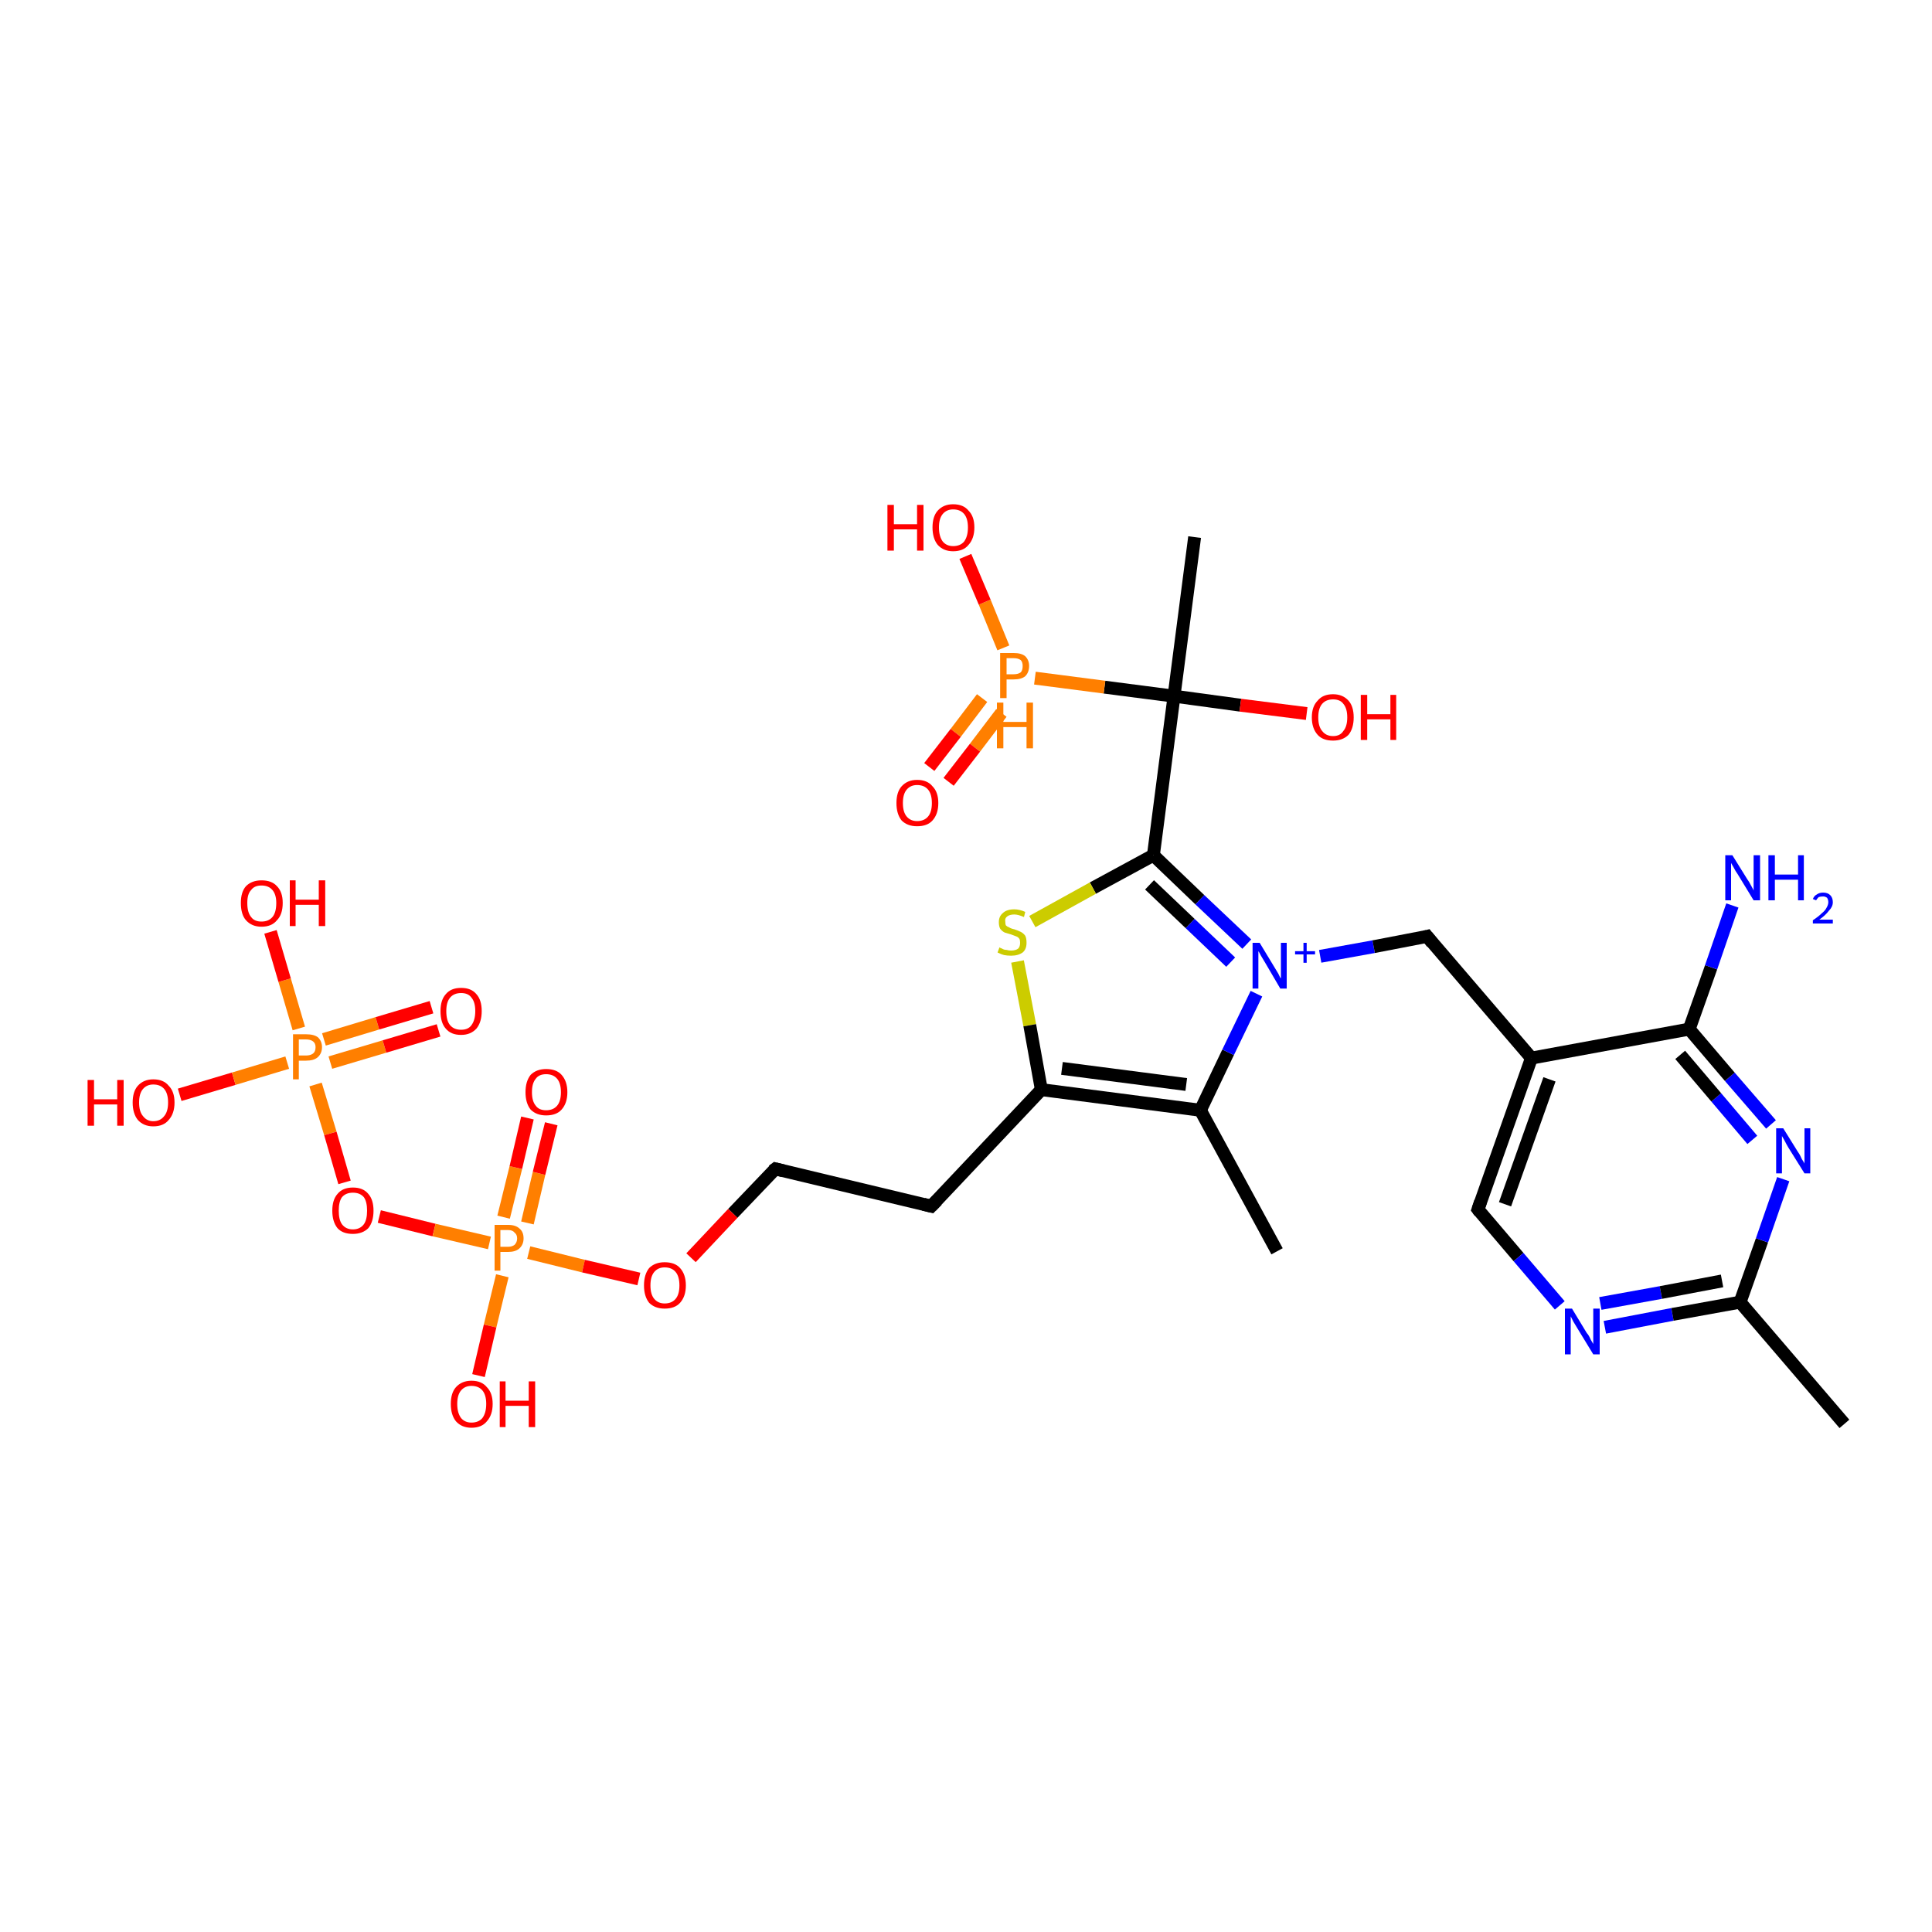 <?xml version='1.0' encoding='iso-8859-1'?>
<svg version='1.1' baseProfile='full'
              xmlns='http://www.w3.org/2000/svg'
                      xmlns:rdkit='http://www.rdkit.org/xml'
                      xmlns:xlink='http://www.w3.org/1999/xlink'
                  xml:space='preserve'
width='300px' height='300px' viewBox='0 0 300 300'>
<!-- END OF HEADER -->
<rect style='opacity:1.0;fill:#FFFFFF;stroke:none' width='300.0' height='300.0' x='0.0' y='0.0'> </rect>
<path class='bond-0 atom-0 atom-1' d='M 27.9,170.0 L 36.3,167.5' style='fill:none;fill-rule:evenodd;stroke:#FF0000;stroke-width:2.0px;stroke-linecap:butt;stroke-linejoin:miter;stroke-opacity:1' />
<path class='bond-0 atom-0 atom-1' d='M 36.3,167.5 L 44.6,165.0' style='fill:none;fill-rule:evenodd;stroke:#FF7F00;stroke-width:2.0px;stroke-linecap:butt;stroke-linejoin:miter;stroke-opacity:1' />
<path class='bond-1 atom-1 atom-2' d='M 51.3,165.0 L 59.7,162.5' style='fill:none;fill-rule:evenodd;stroke:#FF7F00;stroke-width:2.0px;stroke-linecap:butt;stroke-linejoin:miter;stroke-opacity:1' />
<path class='bond-1 atom-1 atom-2' d='M 59.7,162.5 L 68.1,160.0' style='fill:none;fill-rule:evenodd;stroke:#FF0000;stroke-width:2.0px;stroke-linecap:butt;stroke-linejoin:miter;stroke-opacity:1' />
<path class='bond-1 atom-1 atom-2' d='M 50.3,161.4 L 58.6,158.9' style='fill:none;fill-rule:evenodd;stroke:#FF7F00;stroke-width:2.0px;stroke-linecap:butt;stroke-linejoin:miter;stroke-opacity:1' />
<path class='bond-1 atom-1 atom-2' d='M 58.6,158.9 L 67.0,156.4' style='fill:none;fill-rule:evenodd;stroke:#FF0000;stroke-width:2.0px;stroke-linecap:butt;stroke-linejoin:miter;stroke-opacity:1' />
<path class='bond-2 atom-1 atom-3' d='M 46.4,159.7 L 44.2,152.2' style='fill:none;fill-rule:evenodd;stroke:#FF7F00;stroke-width:2.0px;stroke-linecap:butt;stroke-linejoin:miter;stroke-opacity:1' />
<path class='bond-2 atom-1 atom-3' d='M 44.2,152.2 L 42.0,144.7' style='fill:none;fill-rule:evenodd;stroke:#FF0000;stroke-width:2.0px;stroke-linecap:butt;stroke-linejoin:miter;stroke-opacity:1' />
<path class='bond-3 atom-1 atom-4' d='M 49.0,168.4 L 51.3,176.0' style='fill:none;fill-rule:evenodd;stroke:#FF7F00;stroke-width:2.0px;stroke-linecap:butt;stroke-linejoin:miter;stroke-opacity:1' />
<path class='bond-3 atom-1 atom-4' d='M 51.3,176.0 L 53.5,183.6' style='fill:none;fill-rule:evenodd;stroke:#FF0000;stroke-width:2.0px;stroke-linecap:butt;stroke-linejoin:miter;stroke-opacity:1' />
<path class='bond-4 atom-4 atom-5' d='M 58.9,188.9 L 67.4,191.0' style='fill:none;fill-rule:evenodd;stroke:#FF0000;stroke-width:2.0px;stroke-linecap:butt;stroke-linejoin:miter;stroke-opacity:1' />
<path class='bond-4 atom-4 atom-5' d='M 67.4,191.0 L 76.0,193.0' style='fill:none;fill-rule:evenodd;stroke:#FF7F00;stroke-width:2.0px;stroke-linecap:butt;stroke-linejoin:miter;stroke-opacity:1' />
<path class='bond-5 atom-5 atom-6' d='M 82.1,194.5 L 90.6,196.6' style='fill:none;fill-rule:evenodd;stroke:#FF7F00;stroke-width:2.0px;stroke-linecap:butt;stroke-linejoin:miter;stroke-opacity:1' />
<path class='bond-5 atom-5 atom-6' d='M 90.6,196.6 L 99.2,198.6' style='fill:none;fill-rule:evenodd;stroke:#FF0000;stroke-width:2.0px;stroke-linecap:butt;stroke-linejoin:miter;stroke-opacity:1' />
<path class='bond-6 atom-6 atom-7' d='M 107.3,195.3 L 113.8,188.4' style='fill:none;fill-rule:evenodd;stroke:#FF0000;stroke-width:2.0px;stroke-linecap:butt;stroke-linejoin:miter;stroke-opacity:1' />
<path class='bond-6 atom-6 atom-7' d='M 113.8,188.4 L 120.4,181.5' style='fill:none;fill-rule:evenodd;stroke:#000000;stroke-width:2.0px;stroke-linecap:butt;stroke-linejoin:miter;stroke-opacity:1' />
<path class='bond-7 atom-7 atom-8' d='M 120.4,181.5 L 144.6,187.3' style='fill:none;fill-rule:evenodd;stroke:#000000;stroke-width:2.0px;stroke-linecap:butt;stroke-linejoin:miter;stroke-opacity:1' />
<path class='bond-8 atom-8 atom-9' d='M 144.6,187.3 L 161.7,169.2' style='fill:none;fill-rule:evenodd;stroke:#000000;stroke-width:2.0px;stroke-linecap:butt;stroke-linejoin:miter;stroke-opacity:1' />
<path class='bond-9 atom-9 atom-10' d='M 161.7,169.2 L 186.4,172.4' style='fill:none;fill-rule:evenodd;stroke:#000000;stroke-width:2.0px;stroke-linecap:butt;stroke-linejoin:miter;stroke-opacity:1' />
<path class='bond-9 atom-9 atom-10' d='M 164.9,165.9 L 184.2,168.4' style='fill:none;fill-rule:evenodd;stroke:#000000;stroke-width:2.0px;stroke-linecap:butt;stroke-linejoin:miter;stroke-opacity:1' />
<path class='bond-10 atom-10 atom-11' d='M 186.4,172.4 L 190.7,163.4' style='fill:none;fill-rule:evenodd;stroke:#000000;stroke-width:2.0px;stroke-linecap:butt;stroke-linejoin:miter;stroke-opacity:1' />
<path class='bond-10 atom-10 atom-11' d='M 190.7,163.4 L 195.1,154.3' style='fill:none;fill-rule:evenodd;stroke:#0000FF;stroke-width:2.0px;stroke-linecap:butt;stroke-linejoin:miter;stroke-opacity:1' />
<path class='bond-11 atom-11 atom-12' d='M 193.6,146.6 L 186.3,139.7' style='fill:none;fill-rule:evenodd;stroke:#0000FF;stroke-width:2.0px;stroke-linecap:butt;stroke-linejoin:miter;stroke-opacity:1' />
<path class='bond-11 atom-11 atom-12' d='M 186.3,139.7 L 179.1,132.8' style='fill:none;fill-rule:evenodd;stroke:#000000;stroke-width:2.0px;stroke-linecap:butt;stroke-linejoin:miter;stroke-opacity:1' />
<path class='bond-11 atom-11 atom-12' d='M 191.1,149.4 L 184.8,143.4' style='fill:none;fill-rule:evenodd;stroke:#0000FF;stroke-width:2.0px;stroke-linecap:butt;stroke-linejoin:miter;stroke-opacity:1' />
<path class='bond-11 atom-11 atom-12' d='M 184.8,143.4 L 178.5,137.4' style='fill:none;fill-rule:evenodd;stroke:#000000;stroke-width:2.0px;stroke-linecap:butt;stroke-linejoin:miter;stroke-opacity:1' />
<path class='bond-12 atom-12 atom-13' d='M 179.1,132.8 L 169.7,137.9' style='fill:none;fill-rule:evenodd;stroke:#000000;stroke-width:2.0px;stroke-linecap:butt;stroke-linejoin:miter;stroke-opacity:1' />
<path class='bond-12 atom-12 atom-13' d='M 169.7,137.9 L 160.3,143.1' style='fill:none;fill-rule:evenodd;stroke:#CCCC00;stroke-width:2.0px;stroke-linecap:butt;stroke-linejoin:miter;stroke-opacity:1' />
<path class='bond-13 atom-12 atom-14' d='M 179.1,132.8 L 182.3,108.1' style='fill:none;fill-rule:evenodd;stroke:#000000;stroke-width:2.0px;stroke-linecap:butt;stroke-linejoin:miter;stroke-opacity:1' />
<path class='bond-14 atom-14 atom-15' d='M 182.3,108.1 L 171.5,106.7' style='fill:none;fill-rule:evenodd;stroke:#000000;stroke-width:2.0px;stroke-linecap:butt;stroke-linejoin:miter;stroke-opacity:1' />
<path class='bond-14 atom-14 atom-15' d='M 171.5,106.7 L 160.7,105.3' style='fill:none;fill-rule:evenodd;stroke:#FF7F00;stroke-width:2.0px;stroke-linecap:butt;stroke-linejoin:miter;stroke-opacity:1' />
<path class='bond-15 atom-15 atom-16' d='M 155.8,100.6 L 152.9,93.5' style='fill:none;fill-rule:evenodd;stroke:#FF7F00;stroke-width:2.0px;stroke-linecap:butt;stroke-linejoin:miter;stroke-opacity:1' />
<path class='bond-15 atom-15 atom-16' d='M 152.9,93.5 L 149.9,86.4' style='fill:none;fill-rule:evenodd;stroke:#FF0000;stroke-width:2.0px;stroke-linecap:butt;stroke-linejoin:miter;stroke-opacity:1' />
<path class='bond-16 atom-15 atom-17' d='M 152.5,108.4 L 148.4,113.8' style='fill:none;fill-rule:evenodd;stroke:#FF7F00;stroke-width:2.0px;stroke-linecap:butt;stroke-linejoin:miter;stroke-opacity:1' />
<path class='bond-16 atom-15 atom-17' d='M 148.4,113.8 L 144.3,119.1' style='fill:none;fill-rule:evenodd;stroke:#FF0000;stroke-width:2.0px;stroke-linecap:butt;stroke-linejoin:miter;stroke-opacity:1' />
<path class='bond-16 atom-15 atom-17' d='M 155.5,110.7 L 151.4,116.1' style='fill:none;fill-rule:evenodd;stroke:#FF7F00;stroke-width:2.0px;stroke-linecap:butt;stroke-linejoin:miter;stroke-opacity:1' />
<path class='bond-16 atom-15 atom-17' d='M 151.4,116.1 L 147.3,121.4' style='fill:none;fill-rule:evenodd;stroke:#FF0000;stroke-width:2.0px;stroke-linecap:butt;stroke-linejoin:miter;stroke-opacity:1' />
<path class='bond-17 atom-14 atom-18' d='M 182.3,108.1 L 185.5,83.4' style='fill:none;fill-rule:evenodd;stroke:#000000;stroke-width:2.0px;stroke-linecap:butt;stroke-linejoin:miter;stroke-opacity:1' />
<path class='bond-18 atom-14 atom-19' d='M 182.3,108.1 L 192.6,109.5' style='fill:none;fill-rule:evenodd;stroke:#000000;stroke-width:2.0px;stroke-linecap:butt;stroke-linejoin:miter;stroke-opacity:1' />
<path class='bond-18 atom-14 atom-19' d='M 192.6,109.5 L 202.9,110.8' style='fill:none;fill-rule:evenodd;stroke:#FF0000;stroke-width:2.0px;stroke-linecap:butt;stroke-linejoin:miter;stroke-opacity:1' />
<path class='bond-19 atom-11 atom-20' d='M 205.0,148.5 L 213.3,147.0' style='fill:none;fill-rule:evenodd;stroke:#0000FF;stroke-width:2.0px;stroke-linecap:butt;stroke-linejoin:miter;stroke-opacity:1' />
<path class='bond-19 atom-11 atom-20' d='M 213.3,147.0 L 221.6,145.4' style='fill:none;fill-rule:evenodd;stroke:#000000;stroke-width:2.0px;stroke-linecap:butt;stroke-linejoin:miter;stroke-opacity:1' />
<path class='bond-20 atom-20 atom-21' d='M 221.6,145.4 L 237.8,164.3' style='fill:none;fill-rule:evenodd;stroke:#000000;stroke-width:2.0px;stroke-linecap:butt;stroke-linejoin:miter;stroke-opacity:1' />
<path class='bond-21 atom-21 atom-22' d='M 237.8,164.3 L 229.5,187.8' style='fill:none;fill-rule:evenodd;stroke:#000000;stroke-width:2.0px;stroke-linecap:butt;stroke-linejoin:miter;stroke-opacity:1' />
<path class='bond-21 atom-21 atom-22' d='M 240.6,167.6 L 233.7,187.0' style='fill:none;fill-rule:evenodd;stroke:#000000;stroke-width:2.0px;stroke-linecap:butt;stroke-linejoin:miter;stroke-opacity:1' />
<path class='bond-22 atom-22 atom-23' d='M 229.5,187.8 L 235.8,195.2' style='fill:none;fill-rule:evenodd;stroke:#000000;stroke-width:2.0px;stroke-linecap:butt;stroke-linejoin:miter;stroke-opacity:1' />
<path class='bond-22 atom-22 atom-23' d='M 235.8,195.2 L 242.2,202.7' style='fill:none;fill-rule:evenodd;stroke:#0000FF;stroke-width:2.0px;stroke-linecap:butt;stroke-linejoin:miter;stroke-opacity:1' />
<path class='bond-23 atom-23 atom-24' d='M 249.2,206.1 L 259.7,204.1' style='fill:none;fill-rule:evenodd;stroke:#0000FF;stroke-width:2.0px;stroke-linecap:butt;stroke-linejoin:miter;stroke-opacity:1' />
<path class='bond-23 atom-23 atom-24' d='M 259.7,204.1 L 270.2,202.2' style='fill:none;fill-rule:evenodd;stroke:#000000;stroke-width:2.0px;stroke-linecap:butt;stroke-linejoin:miter;stroke-opacity:1' />
<path class='bond-23 atom-23 atom-24' d='M 248.5,202.4 L 257.9,200.7' style='fill:none;fill-rule:evenodd;stroke:#0000FF;stroke-width:2.0px;stroke-linecap:butt;stroke-linejoin:miter;stroke-opacity:1' />
<path class='bond-23 atom-23 atom-24' d='M 257.9,200.7 L 267.4,198.9' style='fill:none;fill-rule:evenodd;stroke:#000000;stroke-width:2.0px;stroke-linecap:butt;stroke-linejoin:miter;stroke-opacity:1' />
<path class='bond-24 atom-24 atom-25' d='M 270.2,202.2 L 273.6,192.6' style='fill:none;fill-rule:evenodd;stroke:#000000;stroke-width:2.0px;stroke-linecap:butt;stroke-linejoin:miter;stroke-opacity:1' />
<path class='bond-24 atom-24 atom-25' d='M 273.6,192.6 L 276.9,183.1' style='fill:none;fill-rule:evenodd;stroke:#0000FF;stroke-width:2.0px;stroke-linecap:butt;stroke-linejoin:miter;stroke-opacity:1' />
<path class='bond-25 atom-25 atom-26' d='M 275.0,174.6 L 268.6,167.2' style='fill:none;fill-rule:evenodd;stroke:#0000FF;stroke-width:2.0px;stroke-linecap:butt;stroke-linejoin:miter;stroke-opacity:1' />
<path class='bond-25 atom-25 atom-26' d='M 268.6,167.2 L 262.3,159.8' style='fill:none;fill-rule:evenodd;stroke:#000000;stroke-width:2.0px;stroke-linecap:butt;stroke-linejoin:miter;stroke-opacity:1' />
<path class='bond-25 atom-25 atom-26' d='M 272.1,177.0 L 266.5,170.4' style='fill:none;fill-rule:evenodd;stroke:#0000FF;stroke-width:2.0px;stroke-linecap:butt;stroke-linejoin:miter;stroke-opacity:1' />
<path class='bond-25 atom-25 atom-26' d='M 266.5,170.4 L 260.9,163.8' style='fill:none;fill-rule:evenodd;stroke:#000000;stroke-width:2.0px;stroke-linecap:butt;stroke-linejoin:miter;stroke-opacity:1' />
<path class='bond-26 atom-26 atom-27' d='M 262.3,159.8 L 265.7,150.2' style='fill:none;fill-rule:evenodd;stroke:#000000;stroke-width:2.0px;stroke-linecap:butt;stroke-linejoin:miter;stroke-opacity:1' />
<path class='bond-26 atom-26 atom-27' d='M 265.7,150.2 L 269.0,140.6' style='fill:none;fill-rule:evenodd;stroke:#0000FF;stroke-width:2.0px;stroke-linecap:butt;stroke-linejoin:miter;stroke-opacity:1' />
<path class='bond-27 atom-24 atom-28' d='M 270.2,202.2 L 286.4,221.1' style='fill:none;fill-rule:evenodd;stroke:#000000;stroke-width:2.0px;stroke-linecap:butt;stroke-linejoin:miter;stroke-opacity:1' />
<path class='bond-28 atom-10 atom-29' d='M 186.4,172.4 L 198.3,194.3' style='fill:none;fill-rule:evenodd;stroke:#000000;stroke-width:2.0px;stroke-linecap:butt;stroke-linejoin:miter;stroke-opacity:1' />
<path class='bond-29 atom-5 atom-30' d='M 78.0,198.1 L 76.1,205.9' style='fill:none;fill-rule:evenodd;stroke:#FF7F00;stroke-width:2.0px;stroke-linecap:butt;stroke-linejoin:miter;stroke-opacity:1' />
<path class='bond-29 atom-5 atom-30' d='M 76.1,205.9 L 74.3,213.6' style='fill:none;fill-rule:evenodd;stroke:#FF0000;stroke-width:2.0px;stroke-linecap:butt;stroke-linejoin:miter;stroke-opacity:1' />
<path class='bond-30 atom-5 atom-31' d='M 81.9,189.9 L 83.7,182.2' style='fill:none;fill-rule:evenodd;stroke:#FF7F00;stroke-width:2.0px;stroke-linecap:butt;stroke-linejoin:miter;stroke-opacity:1' />
<path class='bond-30 atom-5 atom-31' d='M 83.7,182.2 L 85.6,174.5' style='fill:none;fill-rule:evenodd;stroke:#FF0000;stroke-width:2.0px;stroke-linecap:butt;stroke-linejoin:miter;stroke-opacity:1' />
<path class='bond-30 atom-5 atom-31' d='M 78.2,189.0 L 80.1,181.3' style='fill:none;fill-rule:evenodd;stroke:#FF7F00;stroke-width:2.0px;stroke-linecap:butt;stroke-linejoin:miter;stroke-opacity:1' />
<path class='bond-30 atom-5 atom-31' d='M 80.1,181.3 L 81.9,173.6' style='fill:none;fill-rule:evenodd;stroke:#FF0000;stroke-width:2.0px;stroke-linecap:butt;stroke-linejoin:miter;stroke-opacity:1' />
<path class='bond-31 atom-13 atom-9' d='M 158.0,149.3 L 159.9,159.2' style='fill:none;fill-rule:evenodd;stroke:#CCCC00;stroke-width:2.0px;stroke-linecap:butt;stroke-linejoin:miter;stroke-opacity:1' />
<path class='bond-31 atom-13 atom-9' d='M 159.9,159.2 L 161.7,169.2' style='fill:none;fill-rule:evenodd;stroke:#000000;stroke-width:2.0px;stroke-linecap:butt;stroke-linejoin:miter;stroke-opacity:1' />
<path class='bond-32 atom-26 atom-21' d='M 262.3,159.8 L 237.8,164.3' style='fill:none;fill-rule:evenodd;stroke:#000000;stroke-width:2.0px;stroke-linecap:butt;stroke-linejoin:miter;stroke-opacity:1' />
<path d='M 120.0,181.8 L 120.4,181.5 L 121.6,181.8' style='fill:none;stroke:#000000;stroke-width:2.0px;stroke-linecap:butt;stroke-linejoin:miter;stroke-opacity:1;' />
<path d='M 143.4,187.0 L 144.6,187.3 L 145.5,186.4' style='fill:none;stroke:#000000;stroke-width:2.0px;stroke-linecap:butt;stroke-linejoin:miter;stroke-opacity:1;' />
<path d='M 221.2,145.5 L 221.6,145.4 L 222.4,146.4' style='fill:none;stroke:#000000;stroke-width:2.0px;stroke-linecap:butt;stroke-linejoin:miter;stroke-opacity:1;' />
<path d='M 229.9,186.6 L 229.5,187.8 L 229.8,188.2' style='fill:none;stroke:#000000;stroke-width:2.0px;stroke-linecap:butt;stroke-linejoin:miter;stroke-opacity:1;' />
<path class='atom-0' d='M 13.6 167.7
L 14.6 167.7
L 14.6 170.7
L 18.2 170.7
L 18.2 167.7
L 19.2 167.7
L 19.2 174.8
L 18.2 174.8
L 18.2 171.5
L 14.6 171.5
L 14.6 174.8
L 13.6 174.8
L 13.6 167.7
' fill='#FF0000'/>
<path class='atom-0' d='M 20.6 171.2
Q 20.6 169.5, 21.4 168.6
Q 22.3 167.6, 23.8 167.6
Q 25.4 167.6, 26.2 168.6
Q 27.1 169.5, 27.1 171.2
Q 27.1 172.9, 26.2 173.9
Q 25.4 174.9, 23.8 174.9
Q 22.3 174.9, 21.4 173.9
Q 20.6 172.9, 20.6 171.2
M 23.8 174.1
Q 24.9 174.1, 25.5 173.3
Q 26.1 172.6, 26.1 171.2
Q 26.1 169.8, 25.5 169.1
Q 24.9 168.4, 23.8 168.4
Q 22.8 168.4, 22.2 169.1
Q 21.6 169.8, 21.6 171.2
Q 21.6 172.6, 22.2 173.3
Q 22.8 174.1, 23.8 174.1
' fill='#FF0000'/>
<path class='atom-1' d='M 47.5 160.6
Q 48.8 160.6, 49.4 161.1
Q 50.0 161.7, 50.0 162.6
Q 50.0 163.6, 49.3 164.2
Q 48.7 164.7, 47.5 164.7
L 46.4 164.7
L 46.4 167.6
L 45.5 167.6
L 45.5 160.6
L 47.5 160.6
M 47.5 163.9
Q 48.2 163.9, 48.6 163.6
Q 49.0 163.3, 49.0 162.6
Q 49.0 162.0, 48.6 161.7
Q 48.2 161.4, 47.5 161.4
L 46.4 161.4
L 46.4 163.9
L 47.5 163.9
' fill='#FF7F00'/>
<path class='atom-2' d='M 68.4 157.0
Q 68.4 155.3, 69.2 154.4
Q 70.0 153.4, 71.6 153.4
Q 73.2 153.4, 74.0 154.4
Q 74.8 155.3, 74.8 157.0
Q 74.8 158.7, 74.0 159.7
Q 73.1 160.7, 71.6 160.7
Q 70.0 160.7, 69.2 159.7
Q 68.4 158.8, 68.4 157.0
M 71.6 159.9
Q 72.7 159.9, 73.2 159.2
Q 73.8 158.4, 73.8 157.0
Q 73.8 155.6, 73.2 154.9
Q 72.7 154.2, 71.6 154.2
Q 70.5 154.2, 69.9 154.9
Q 69.3 155.6, 69.3 157.0
Q 69.3 158.5, 69.9 159.2
Q 70.5 159.9, 71.6 159.9
' fill='#FF0000'/>
<path class='atom-3' d='M 37.4 140.2
Q 37.4 138.5, 38.2 137.6
Q 39.1 136.7, 40.6 136.7
Q 42.2 136.7, 43.0 137.6
Q 43.9 138.5, 43.9 140.2
Q 43.9 142.0, 43.0 142.9
Q 42.2 143.9, 40.6 143.9
Q 39.1 143.9, 38.2 142.9
Q 37.4 142.0, 37.4 140.2
M 40.6 143.1
Q 41.7 143.1, 42.3 142.4
Q 42.9 141.7, 42.9 140.2
Q 42.9 138.9, 42.3 138.2
Q 41.7 137.5, 40.6 137.5
Q 39.5 137.5, 39.0 138.2
Q 38.4 138.8, 38.4 140.2
Q 38.4 141.7, 39.0 142.4
Q 39.5 143.1, 40.6 143.1
' fill='#FF0000'/>
<path class='atom-3' d='M 45.0 136.7
L 45.9 136.7
L 45.9 139.7
L 49.5 139.7
L 49.5 136.7
L 50.5 136.7
L 50.5 143.8
L 49.5 143.8
L 49.5 140.5
L 45.9 140.5
L 45.9 143.8
L 45.0 143.8
L 45.0 136.7
' fill='#FF0000'/>
<path class='atom-4' d='M 51.6 188.0
Q 51.6 186.3, 52.4 185.4
Q 53.2 184.4, 54.8 184.4
Q 56.4 184.4, 57.2 185.4
Q 58.0 186.3, 58.0 188.0
Q 58.0 189.7, 57.2 190.7
Q 56.3 191.6, 54.8 191.6
Q 53.2 191.6, 52.4 190.7
Q 51.6 189.7, 51.6 188.0
M 54.8 190.9
Q 55.9 190.9, 56.5 190.1
Q 57.0 189.4, 57.0 188.0
Q 57.0 186.6, 56.5 185.9
Q 55.9 185.2, 54.8 185.2
Q 53.7 185.2, 53.1 185.9
Q 52.6 186.6, 52.6 188.0
Q 52.6 189.4, 53.1 190.1
Q 53.7 190.9, 54.8 190.9
' fill='#FF0000'/>
<path class='atom-5' d='M 78.9 190.2
Q 80.1 190.2, 80.7 190.8
Q 81.3 191.3, 81.3 192.3
Q 81.3 193.3, 80.6 193.9
Q 80.0 194.4, 78.9 194.4
L 77.7 194.4
L 77.7 197.3
L 76.8 197.3
L 76.8 190.2
L 78.9 190.2
M 78.9 193.6
Q 79.5 193.6, 79.9 193.3
Q 80.3 192.9, 80.3 192.3
Q 80.3 191.7, 79.9 191.4
Q 79.6 191.0, 78.9 191.0
L 77.7 191.0
L 77.7 193.6
L 78.9 193.6
' fill='#FF7F00'/>
<path class='atom-6' d='M 100.0 199.6
Q 100.0 197.9, 100.8 196.9
Q 101.7 196.0, 103.2 196.0
Q 104.8 196.0, 105.6 196.9
Q 106.5 197.9, 106.5 199.6
Q 106.5 201.3, 105.6 202.3
Q 104.8 203.2, 103.2 203.2
Q 101.7 203.2, 100.8 202.3
Q 100.0 201.3, 100.0 199.6
M 103.2 202.4
Q 104.3 202.4, 104.9 201.7
Q 105.5 201.0, 105.5 199.6
Q 105.5 198.2, 104.9 197.5
Q 104.3 196.8, 103.2 196.8
Q 102.2 196.8, 101.6 197.5
Q 101.0 198.2, 101.0 199.6
Q 101.0 201.0, 101.6 201.7
Q 102.2 202.4, 103.2 202.4
' fill='#FF0000'/>
<path class='atom-11' d='M 195.6 146.4
L 197.9 150.2
Q 198.1 150.5, 198.5 151.2
Q 198.8 151.9, 198.9 151.9
L 198.9 146.4
L 199.8 146.4
L 199.8 153.5
L 198.8 153.5
L 196.4 149.4
Q 196.1 148.9, 195.8 148.4
Q 195.5 147.8, 195.4 147.7
L 195.4 153.5
L 194.5 153.5
L 194.5 146.4
L 195.6 146.4
' fill='#0000FF'/>
<path class='atom-11' d='M 201.1 147.7
L 202.4 147.7
L 202.4 146.4
L 202.9 146.4
L 202.9 147.7
L 204.2 147.7
L 204.2 148.2
L 202.9 148.2
L 202.9 149.5
L 202.4 149.5
L 202.4 148.2
L 201.1 148.2
L 201.1 147.7
' fill='#0000FF'/>
<path class='atom-13' d='M 155.2 147.1
Q 155.3 147.2, 155.6 147.3
Q 155.9 147.5, 156.3 147.5
Q 156.6 147.6, 157.0 147.6
Q 157.7 147.6, 158.1 147.3
Q 158.4 147.0, 158.4 146.4
Q 158.4 146.0, 158.3 145.8
Q 158.1 145.5, 157.8 145.4
Q 157.5 145.3, 157.0 145.1
Q 156.3 144.9, 156.0 144.8
Q 155.6 144.6, 155.3 144.2
Q 155.1 143.8, 155.1 143.2
Q 155.1 142.3, 155.7 141.8
Q 156.3 141.2, 157.5 141.2
Q 158.3 141.2, 159.2 141.6
L 159.0 142.4
Q 158.1 142.0, 157.5 142.0
Q 156.8 142.0, 156.4 142.3
Q 156.0 142.6, 156.1 143.1
Q 156.1 143.5, 156.2 143.7
Q 156.4 143.9, 156.7 144.0
Q 157.0 144.2, 157.5 144.3
Q 158.1 144.5, 158.5 144.7
Q 158.9 144.9, 159.2 145.3
Q 159.4 145.7, 159.4 146.4
Q 159.4 147.4, 158.8 147.9
Q 158.1 148.4, 157.0 148.4
Q 156.4 148.4, 155.9 148.3
Q 155.5 148.2, 154.9 147.9
L 155.2 147.1
' fill='#CCCC00'/>
<path class='atom-15' d='M 157.4 101.4
Q 158.6 101.4, 159.2 101.9
Q 159.8 102.5, 159.8 103.4
Q 159.8 104.4, 159.2 105.0
Q 158.6 105.5, 157.4 105.5
L 156.3 105.5
L 156.3 108.4
L 155.3 108.4
L 155.3 101.4
L 157.4 101.4
M 157.4 104.7
Q 158.1 104.7, 158.5 104.4
Q 158.8 104.1, 158.8 103.4
Q 158.8 102.8, 158.5 102.5
Q 158.1 102.2, 157.4 102.2
L 156.3 102.2
L 156.3 104.7
L 157.4 104.7
' fill='#FF7F00'/>
<path class='atom-15' d='M 154.8 109.1
L 155.8 109.1
L 155.8 112.1
L 159.4 112.1
L 159.4 109.1
L 160.4 109.1
L 160.4 116.2
L 159.4 116.2
L 159.4 112.9
L 155.8 112.9
L 155.8 116.2
L 154.8 116.2
L 154.8 109.1
' fill='#FF7F00'/>
<path class='atom-16' d='M 137.8 78.4
L 138.8 78.4
L 138.8 81.4
L 142.4 81.4
L 142.4 78.4
L 143.4 78.4
L 143.4 85.5
L 142.4 85.5
L 142.4 82.2
L 138.8 82.2
L 138.8 85.5
L 137.8 85.5
L 137.8 78.4
' fill='#FF0000'/>
<path class='atom-16' d='M 144.8 81.9
Q 144.8 80.2, 145.6 79.3
Q 146.5 78.3, 148.0 78.3
Q 149.6 78.3, 150.4 79.3
Q 151.3 80.2, 151.3 81.9
Q 151.3 83.6, 150.4 84.6
Q 149.6 85.6, 148.0 85.6
Q 146.5 85.6, 145.6 84.6
Q 144.8 83.6, 144.8 81.9
M 148.0 84.8
Q 149.1 84.8, 149.7 84.1
Q 150.3 83.3, 150.3 81.9
Q 150.3 80.5, 149.7 79.8
Q 149.1 79.1, 148.0 79.1
Q 147.0 79.1, 146.4 79.8
Q 145.8 80.5, 145.8 81.9
Q 145.8 83.3, 146.4 84.1
Q 147.0 84.8, 148.0 84.8
' fill='#FF0000'/>
<path class='atom-17' d='M 139.2 124.7
Q 139.2 123.0, 140.0 122.1
Q 140.9 121.1, 142.4 121.1
Q 144.0 121.1, 144.8 122.1
Q 145.7 123.0, 145.7 124.7
Q 145.7 126.4, 144.8 127.4
Q 144.0 128.3, 142.4 128.3
Q 140.9 128.3, 140.0 127.4
Q 139.2 126.4, 139.2 124.7
M 142.4 127.5
Q 143.5 127.5, 144.1 126.8
Q 144.7 126.1, 144.7 124.7
Q 144.7 123.3, 144.1 122.6
Q 143.5 121.9, 142.4 121.9
Q 141.4 121.9, 140.8 122.6
Q 140.2 123.3, 140.2 124.7
Q 140.2 126.1, 140.8 126.8
Q 141.4 127.5, 142.4 127.5
' fill='#FF0000'/>
<path class='atom-19' d='M 203.7 111.4
Q 203.7 109.7, 204.6 108.8
Q 205.4 107.8, 207.0 107.8
Q 208.5 107.8, 209.4 108.8
Q 210.2 109.7, 210.2 111.4
Q 210.2 113.1, 209.4 114.1
Q 208.5 115.0, 207.0 115.0
Q 205.4 115.0, 204.6 114.1
Q 203.7 113.1, 203.7 111.4
M 207.0 114.3
Q 208.1 114.3, 208.6 113.5
Q 209.2 112.8, 209.2 111.4
Q 209.2 110.0, 208.6 109.3
Q 208.1 108.6, 207.0 108.6
Q 205.9 108.6, 205.3 109.3
Q 204.7 110.0, 204.7 111.4
Q 204.7 112.8, 205.3 113.5
Q 205.9 114.3, 207.0 114.3
' fill='#FF0000'/>
<path class='atom-19' d='M 211.3 107.9
L 212.3 107.9
L 212.3 110.9
L 215.9 110.9
L 215.9 107.9
L 216.8 107.9
L 216.8 114.9
L 215.9 114.9
L 215.9 111.7
L 212.3 111.7
L 212.3 114.9
L 211.3 114.9
L 211.3 107.9
' fill='#FF0000'/>
<path class='atom-23' d='M 244.1 203.2
L 246.4 207.0
Q 246.7 207.3, 247.0 208.0
Q 247.4 208.7, 247.4 208.7
L 247.4 203.2
L 248.4 203.2
L 248.4 210.3
L 247.4 210.3
L 244.9 206.2
Q 244.6 205.7, 244.3 205.2
Q 244.0 204.6, 243.9 204.4
L 243.9 210.3
L 243.0 210.3
L 243.0 203.2
L 244.1 203.2
' fill='#0000FF'/>
<path class='atom-25' d='M 276.9 175.2
L 279.2 178.9
Q 279.5 179.3, 279.8 180.0
Q 280.2 180.6, 280.2 180.7
L 280.2 175.2
L 281.1 175.2
L 281.1 182.2
L 280.2 182.2
L 277.7 178.2
Q 277.4 177.7, 277.1 177.1
Q 276.8 176.6, 276.7 176.4
L 276.7 182.2
L 275.8 182.2
L 275.8 175.2
L 276.9 175.2
' fill='#0000FF'/>
<path class='atom-27' d='M 269.0 132.8
L 271.3 136.5
Q 271.6 136.9, 271.9 137.5
Q 272.3 138.2, 272.3 138.3
L 272.3 132.8
L 273.3 132.8
L 273.3 139.8
L 272.3 139.8
L 269.8 135.7
Q 269.5 135.3, 269.2 134.7
Q 268.9 134.2, 268.8 134.0
L 268.8 139.8
L 267.9 139.8
L 267.9 132.8
L 269.0 132.8
' fill='#0000FF'/>
<path class='atom-27' d='M 274.6 132.8
L 275.6 132.8
L 275.6 135.8
L 279.2 135.8
L 279.2 132.8
L 280.1 132.8
L 280.1 139.8
L 279.2 139.8
L 279.2 136.6
L 275.6 136.6
L 275.6 139.8
L 274.6 139.8
L 274.6 132.8
' fill='#0000FF'/>
<path class='atom-27' d='M 281.5 139.6
Q 281.7 139.1, 282.1 138.9
Q 282.5 138.6, 283.1 138.6
Q 283.8 138.6, 284.2 139.0
Q 284.6 139.4, 284.6 140.1
Q 284.6 140.8, 284.0 141.4
Q 283.5 142.1, 282.5 142.8
L 284.6 142.8
L 284.6 143.4
L 281.5 143.4
L 281.5 142.9
Q 282.4 142.3, 282.9 141.8
Q 283.4 141.4, 283.6 141.0
Q 283.9 140.5, 283.9 140.1
Q 283.9 139.7, 283.7 139.4
Q 283.4 139.2, 283.1 139.2
Q 282.7 139.2, 282.4 139.3
Q 282.2 139.5, 282.0 139.8
L 281.5 139.6
' fill='#0000FF'/>
<path class='atom-30' d='M 70.0 218.0
Q 70.0 216.3, 70.8 215.4
Q 71.7 214.4, 73.2 214.4
Q 74.8 214.4, 75.6 215.4
Q 76.5 216.3, 76.5 218.0
Q 76.5 219.7, 75.6 220.7
Q 74.8 221.7, 73.2 221.7
Q 71.7 221.7, 70.8 220.7
Q 70.0 219.7, 70.0 218.0
M 73.2 220.9
Q 74.3 220.9, 74.9 220.2
Q 75.5 219.4, 75.5 218.0
Q 75.5 216.6, 74.9 215.9
Q 74.3 215.2, 73.2 215.2
Q 72.2 215.2, 71.6 215.9
Q 71.0 216.6, 71.0 218.0
Q 71.0 219.4, 71.6 220.2
Q 72.2 220.9, 73.2 220.9
' fill='#FF0000'/>
<path class='atom-30' d='M 77.6 214.5
L 78.5 214.5
L 78.5 217.5
L 82.1 217.5
L 82.1 214.5
L 83.1 214.5
L 83.1 221.6
L 82.1 221.6
L 82.1 218.3
L 78.5 218.3
L 78.5 221.6
L 77.6 221.6
L 77.6 214.5
' fill='#FF0000'/>
<path class='atom-31' d='M 81.6 169.6
Q 81.6 167.9, 82.4 166.9
Q 83.3 166.0, 84.8 166.0
Q 86.4 166.0, 87.2 166.9
Q 88.1 167.9, 88.1 169.6
Q 88.1 171.3, 87.2 172.3
Q 86.4 173.2, 84.8 173.2
Q 83.3 173.2, 82.4 172.3
Q 81.6 171.3, 81.6 169.6
M 84.8 172.4
Q 85.9 172.4, 86.5 171.7
Q 87.1 171.0, 87.1 169.6
Q 87.1 168.2, 86.5 167.5
Q 85.9 166.8, 84.8 166.8
Q 83.7 166.8, 83.2 167.5
Q 82.6 168.2, 82.6 169.6
Q 82.6 171.0, 83.2 171.7
Q 83.7 172.4, 84.8 172.4
' fill='#FF0000'/>
</svg>
